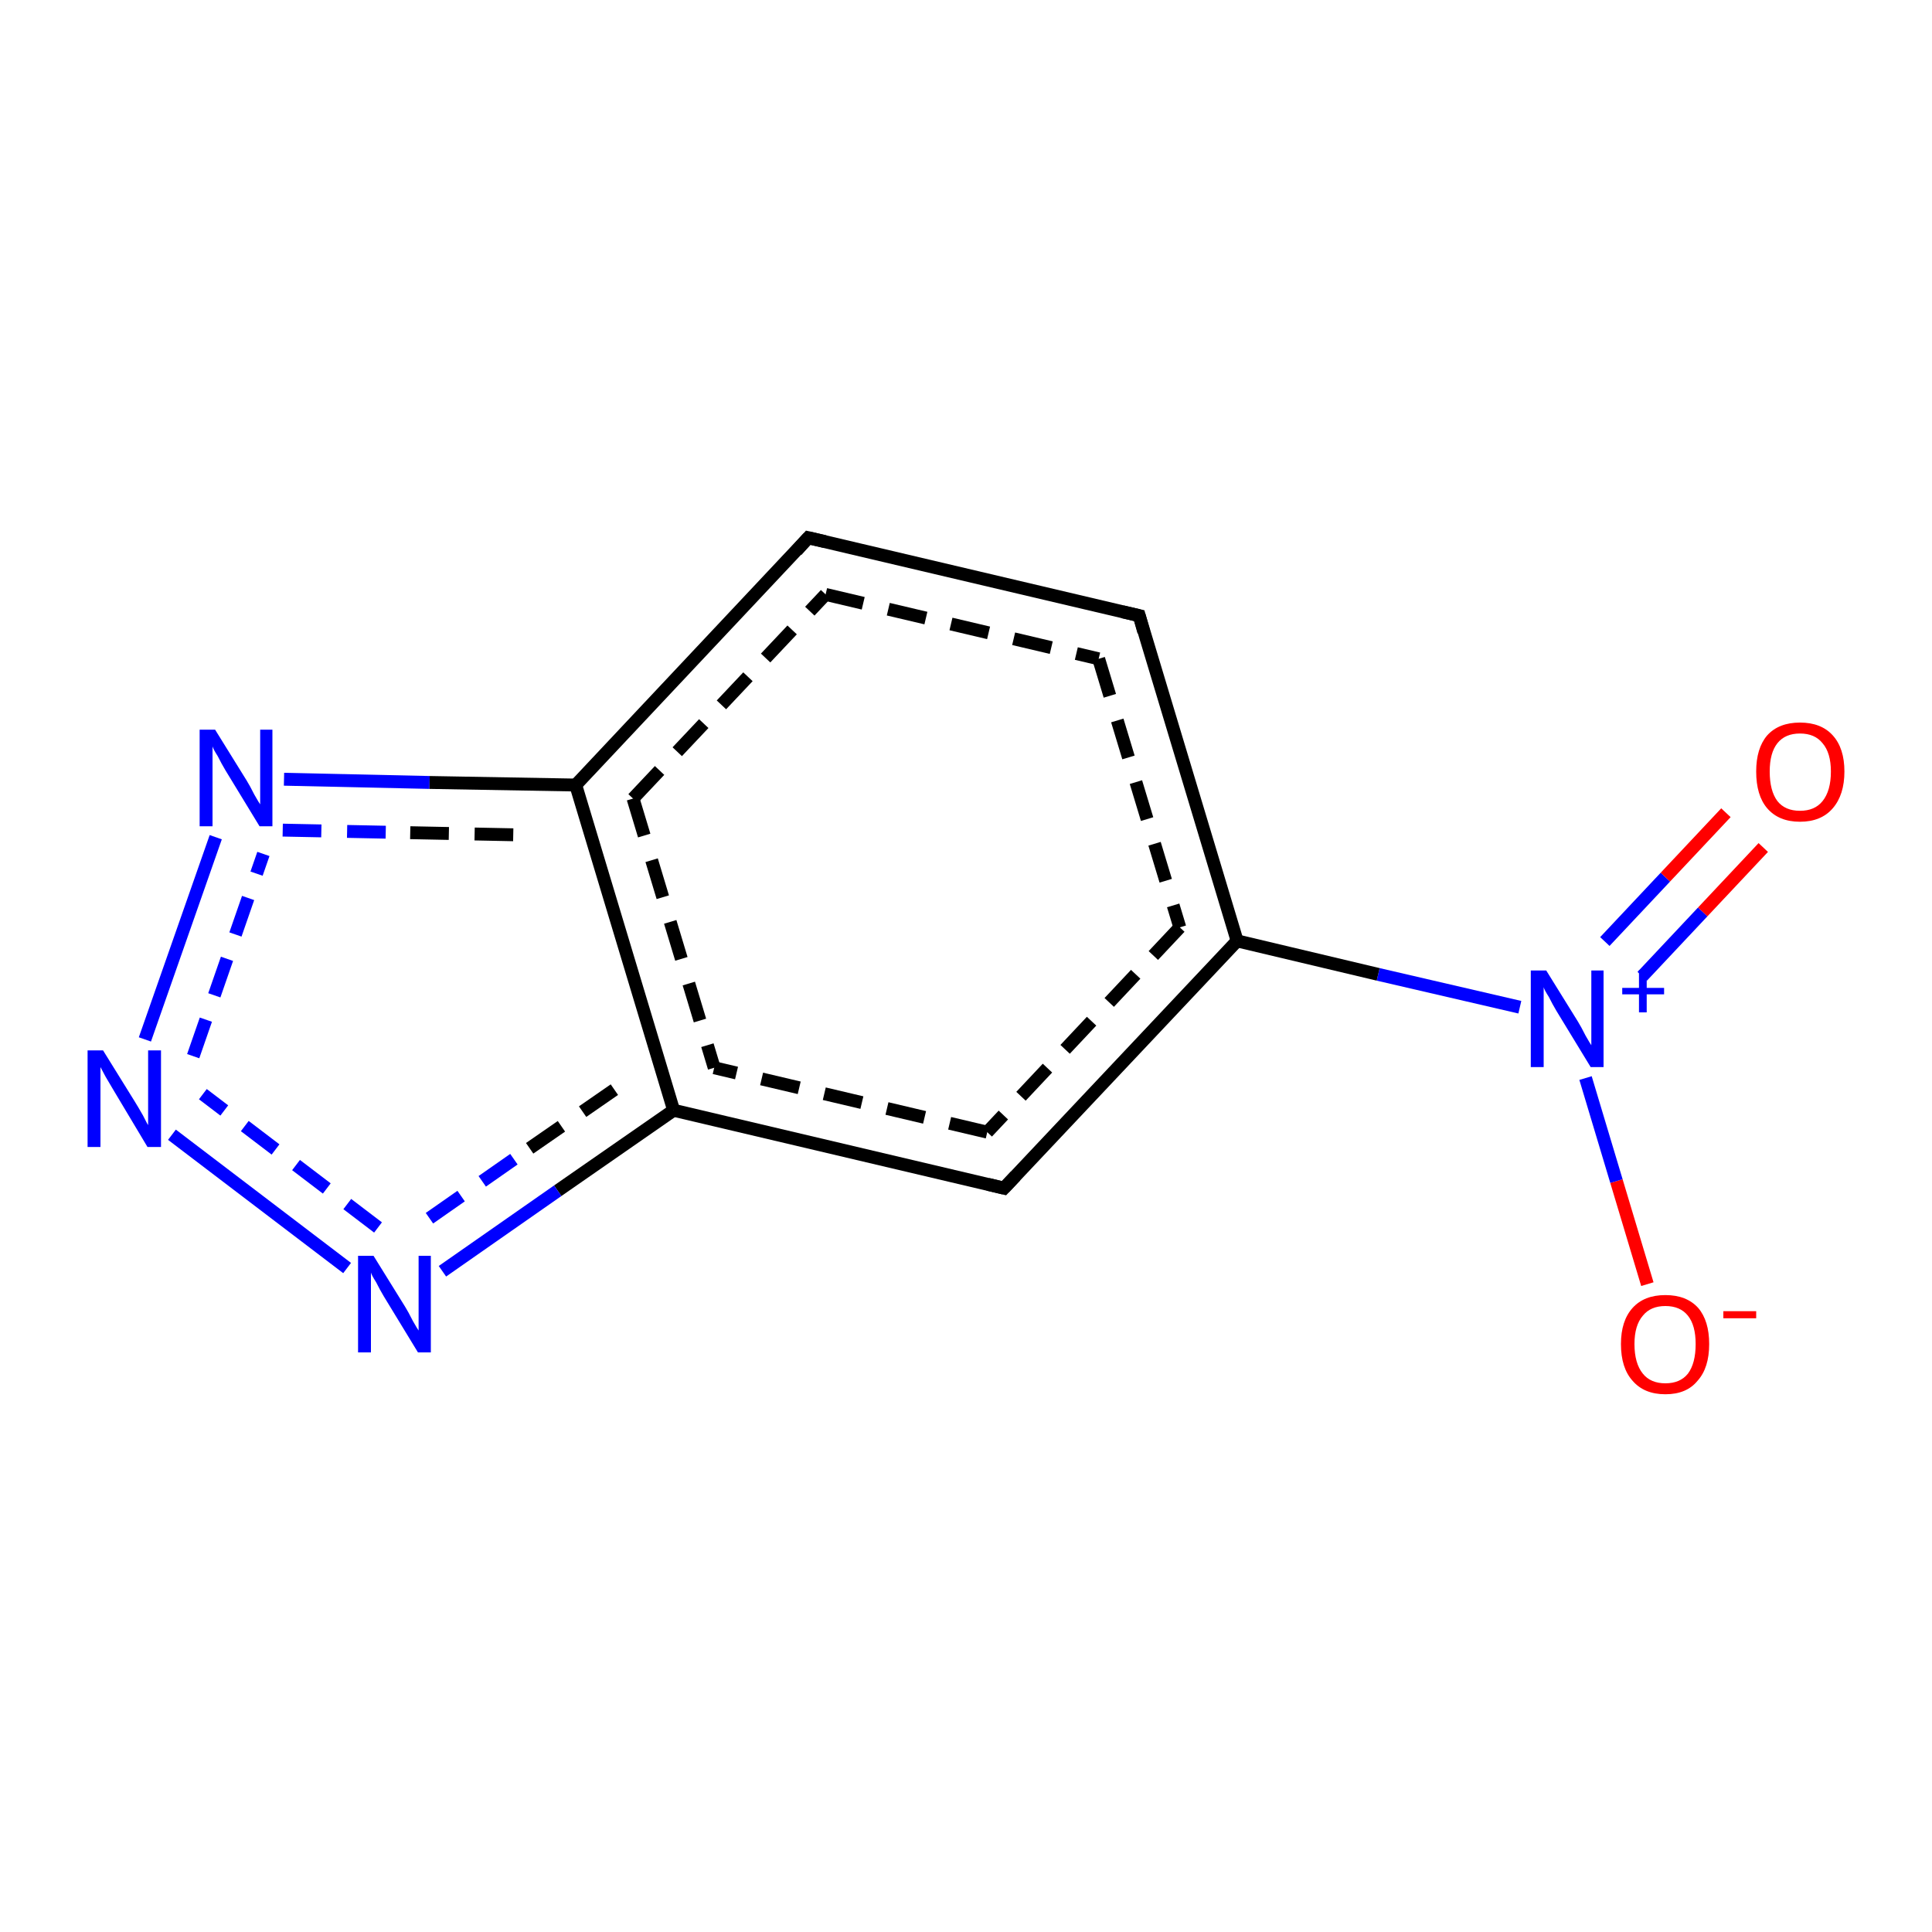 <?xml version='1.0' encoding='iso-8859-1'?>
<svg version='1.1' baseProfile='full'
              xmlns='http://www.w3.org/2000/svg'
                      xmlns:rdkit='http://www.rdkit.org/xml'
                      xmlns:xlink='http://www.w3.org/1999/xlink'
                  xml:space='preserve'
width='300px' height='300px' viewBox='0 0 300 300'>
<!-- END OF HEADER -->
<rect style='opacity:1.0;fill:#FFFFFF;stroke:none' width='300.0' height='300.0' x='0.0' y='0.0'> </rect>
<path class='bond-0 atom-0 atom-1' d='M 255.8,199.4 L 251.0,183.4' style='fill:none;fill-rule:evenodd;stroke:#FF0000;stroke-width:2.0px;stroke-linecap:butt;stroke-linejoin:miter;stroke-opacity:1' />
<path class='bond-0 atom-0 atom-1' d='M 251.0,183.4 L 246.2,167.4' style='fill:none;fill-rule:evenodd;stroke:#0000FF;stroke-width:2.0px;stroke-linecap:butt;stroke-linejoin:miter;stroke-opacity:1' />
<path class='bond-1 atom-1 atom-2' d='M 255.0,151.6 L 264.4,141.6' style='fill:none;fill-rule:evenodd;stroke:#0000FF;stroke-width:2.0px;stroke-linecap:butt;stroke-linejoin:miter;stroke-opacity:1' />
<path class='bond-1 atom-1 atom-2' d='M 264.4,141.6 L 273.8,131.6' style='fill:none;fill-rule:evenodd;stroke:#FF0000;stroke-width:2.0px;stroke-linecap:butt;stroke-linejoin:miter;stroke-opacity:1' />
<path class='bond-1 atom-1 atom-2' d='M 249.2,146.2 L 258.6,136.2' style='fill:none;fill-rule:evenodd;stroke:#0000FF;stroke-width:2.0px;stroke-linecap:butt;stroke-linejoin:miter;stroke-opacity:1' />
<path class='bond-1 atom-1 atom-2' d='M 258.6,136.2 L 268.0,126.2' style='fill:none;fill-rule:evenodd;stroke:#FF0000;stroke-width:2.0px;stroke-linecap:butt;stroke-linejoin:miter;stroke-opacity:1' />
<path class='bond-2 atom-1 atom-3' d='M 236.0,156.4 L 214.0,151.3' style='fill:none;fill-rule:evenodd;stroke:#0000FF;stroke-width:2.0px;stroke-linecap:butt;stroke-linejoin:miter;stroke-opacity:1' />
<path class='bond-2 atom-1 atom-3' d='M 214.0,151.3 L 192.1,146.1' style='fill:none;fill-rule:evenodd;stroke:#000000;stroke-width:2.0px;stroke-linecap:butt;stroke-linejoin:miter;stroke-opacity:1' />
<path class='bond-3 atom-3 atom-4' d='M 192.1,146.1 L 155.9,184.5' style='fill:none;fill-rule:evenodd;stroke:#000000;stroke-width:2.0px;stroke-linecap:butt;stroke-linejoin:miter;stroke-opacity:1' />
<path class='bond-3 atom-3 atom-4' d='M 183.2,144.0 L 153.3,175.8' style='fill:none;fill-rule:evenodd;stroke:#000000;stroke-width:2.0px;stroke-linecap:butt;stroke-linejoin:miter;stroke-opacity:1;stroke-dasharray:6,4' />
<path class='bond-4 atom-4 atom-5' d='M 155.9,184.5 L 104.6,172.4' style='fill:none;fill-rule:evenodd;stroke:#000000;stroke-width:2.0px;stroke-linecap:butt;stroke-linejoin:miter;stroke-opacity:1' />
<path class='bond-4 atom-4 atom-5' d='M 153.3,175.8 L 110.9,165.8' style='fill:none;fill-rule:evenodd;stroke:#000000;stroke-width:2.0px;stroke-linecap:butt;stroke-linejoin:miter;stroke-opacity:1;stroke-dasharray:6,4' />
<path class='bond-5 atom-5 atom-6' d='M 104.6,172.4 L 86.6,184.9' style='fill:none;fill-rule:evenodd;stroke:#000000;stroke-width:2.0px;stroke-linecap:butt;stroke-linejoin:miter;stroke-opacity:1' />
<path class='bond-5 atom-5 atom-6' d='M 86.6,184.9 L 68.7,197.4' style='fill:none;fill-rule:evenodd;stroke:#0000FF;stroke-width:2.0px;stroke-linecap:butt;stroke-linejoin:miter;stroke-opacity:1' />
<path class='bond-5 atom-5 atom-6' d='M 95.4,169.2 L 79.8,180.0' style='fill:none;fill-rule:evenodd;stroke:#000000;stroke-width:2.0px;stroke-linecap:butt;stroke-linejoin:miter;stroke-opacity:1;stroke-dasharray:6,4' />
<path class='bond-5 atom-5 atom-6' d='M 79.8,180.0 L 64.2,190.9' style='fill:none;fill-rule:evenodd;stroke:#0000FF;stroke-width:2.0px;stroke-linecap:butt;stroke-linejoin:miter;stroke-opacity:1;stroke-dasharray:6,4' />
<path class='bond-6 atom-6 atom-7' d='M 53.9,196.9 L 26.7,176.2' style='fill:none;fill-rule:evenodd;stroke:#0000FF;stroke-width:2.0px;stroke-linecap:butt;stroke-linejoin:miter;stroke-opacity:1' />
<path class='bond-6 atom-6 atom-7' d='M 58.7,190.6 L 31.5,169.9' style='fill:none;fill-rule:evenodd;stroke:#0000FF;stroke-width:2.0px;stroke-linecap:butt;stroke-linejoin:miter;stroke-opacity:1;stroke-dasharray:6,4' />
<path class='bond-7 atom-7 atom-8' d='M 22.5,161.4 L 33.5,130.0' style='fill:none;fill-rule:evenodd;stroke:#0000FF;stroke-width:2.0px;stroke-linecap:butt;stroke-linejoin:miter;stroke-opacity:1' />
<path class='bond-7 atom-7 atom-8' d='M 30.0,164.0 L 40.9,132.6' style='fill:none;fill-rule:evenodd;stroke:#0000FF;stroke-width:2.0px;stroke-linecap:butt;stroke-linejoin:miter;stroke-opacity:1;stroke-dasharray:6,4' />
<path class='bond-8 atom-8 atom-9' d='M 44.1,121.0 L 66.7,121.5' style='fill:none;fill-rule:evenodd;stroke:#0000FF;stroke-width:2.0px;stroke-linecap:butt;stroke-linejoin:miter;stroke-opacity:1' />
<path class='bond-8 atom-8 atom-9' d='M 66.7,121.5 L 89.4,121.9' style='fill:none;fill-rule:evenodd;stroke:#000000;stroke-width:2.0px;stroke-linecap:butt;stroke-linejoin:miter;stroke-opacity:1' />
<path class='bond-8 atom-8 atom-9' d='M 43.9,128.9 L 63.7,129.3' style='fill:none;fill-rule:evenodd;stroke:#0000FF;stroke-width:2.0px;stroke-linecap:butt;stroke-linejoin:miter;stroke-opacity:1;stroke-dasharray:6,4' />
<path class='bond-8 atom-8 atom-9' d='M 63.7,129.3 L 83.5,129.7' style='fill:none;fill-rule:evenodd;stroke:#000000;stroke-width:2.0px;stroke-linecap:butt;stroke-linejoin:miter;stroke-opacity:1;stroke-dasharray:6,4' />
<path class='bond-9 atom-9 atom-10' d='M 89.4,121.9 L 125.5,83.5' style='fill:none;fill-rule:evenodd;stroke:#000000;stroke-width:2.0px;stroke-linecap:butt;stroke-linejoin:miter;stroke-opacity:1' />
<path class='bond-9 atom-9 atom-10' d='M 98.3,124.0 L 128.2,92.3' style='fill:none;fill-rule:evenodd;stroke:#000000;stroke-width:2.0px;stroke-linecap:butt;stroke-linejoin:miter;stroke-opacity:1;stroke-dasharray:6,4' />
<path class='bond-10 atom-10 atom-11' d='M 125.5,83.5 L 176.9,95.6' style='fill:none;fill-rule:evenodd;stroke:#000000;stroke-width:2.0px;stroke-linecap:butt;stroke-linejoin:miter;stroke-opacity:1' />
<path class='bond-10 atom-10 atom-11' d='M 128.2,92.3 L 170.6,102.3' style='fill:none;fill-rule:evenodd;stroke:#000000;stroke-width:2.0px;stroke-linecap:butt;stroke-linejoin:miter;stroke-opacity:1;stroke-dasharray:6,4' />
<path class='bond-11 atom-11 atom-3' d='M 176.9,95.6 L 192.1,146.1' style='fill:none;fill-rule:evenodd;stroke:#000000;stroke-width:2.0px;stroke-linecap:butt;stroke-linejoin:miter;stroke-opacity:1' />
<path class='bond-11 atom-11 atom-3' d='M 170.6,102.3 L 183.2,144.0' style='fill:none;fill-rule:evenodd;stroke:#000000;stroke-width:2.0px;stroke-linecap:butt;stroke-linejoin:miter;stroke-opacity:1;stroke-dasharray:6,4' />
<path class='bond-12 atom-9 atom-5' d='M 89.4,121.9 L 104.6,172.4' style='fill:none;fill-rule:evenodd;stroke:#000000;stroke-width:2.0px;stroke-linecap:butt;stroke-linejoin:miter;stroke-opacity:1' />
<path class='bond-12 atom-9 atom-5' d='M 98.3,124.0 L 110.9,165.8' style='fill:none;fill-rule:evenodd;stroke:#000000;stroke-width:2.0px;stroke-linecap:butt;stroke-linejoin:miter;stroke-opacity:1;stroke-dasharray:6,4' />
<path d='M 157.7,182.6 L 155.9,184.5 L 153.4,183.9' style='fill:none;stroke:#000000;stroke-width:2.0px;stroke-linecap:butt;stroke-linejoin:miter;stroke-opacity:1;' />
<path d='M 123.7,85.5 L 125.5,83.5 L 128.1,84.1' style='fill:none;stroke:#000000;stroke-width:2.0px;stroke-linecap:butt;stroke-linejoin:miter;stroke-opacity:1;' />
<path d='M 174.3,95.0 L 176.9,95.6 L 177.6,98.1' style='fill:none;stroke:#000000;stroke-width:2.0px;stroke-linecap:butt;stroke-linejoin:miter;stroke-opacity:1;' />
<path class='atom-0' d='M 251.7 208.7
Q 251.7 205.1, 253.5 203.1
Q 255.3 201.1, 258.6 201.1
Q 261.9 201.1, 263.7 203.1
Q 265.4 205.1, 265.4 208.7
Q 265.4 212.4, 263.6 214.4
Q 261.9 216.5, 258.6 216.5
Q 255.3 216.5, 253.5 214.4
Q 251.7 212.4, 251.7 208.7
M 258.6 214.8
Q 260.9 214.8, 262.1 213.3
Q 263.3 211.7, 263.3 208.7
Q 263.3 205.8, 262.1 204.3
Q 260.9 202.8, 258.6 202.8
Q 256.3 202.8, 255.1 204.3
Q 253.8 205.8, 253.8 208.7
Q 253.8 211.7, 255.1 213.3
Q 256.3 214.8, 258.6 214.8
' fill='#FF0000'/>
<path class='atom-0' d='M 267.6 203.6
L 272.7 203.6
L 272.7 204.7
L 267.6 204.7
L 267.6 203.6
' fill='#FF0000'/>
<path class='atom-1' d='M 240.1 150.7
L 245.0 158.6
Q 245.5 159.4, 246.2 160.8
Q 247.0 162.2, 247.1 162.3
L 247.1 150.7
L 249.0 150.7
L 249.0 165.7
L 247.0 165.7
L 241.7 157.0
Q 241.1 156.0, 240.5 154.8
Q 239.8 153.7, 239.7 153.3
L 239.7 165.7
L 237.7 165.7
L 237.7 150.7
L 240.1 150.7
' fill='#0000FF'/>
<path class='atom-1' d='M 251.9 153.4
L 254.5 153.4
L 254.5 150.6
L 255.7 150.6
L 255.7 153.4
L 258.4 153.4
L 258.4 154.4
L 255.7 154.4
L 255.7 157.2
L 254.5 157.2
L 254.5 154.4
L 251.9 154.4
L 251.9 153.4
' fill='#0000FF'/>
<path class='atom-2' d='M 272.7 119.8
Q 272.7 116.2, 274.4 114.2
Q 276.2 112.2, 279.5 112.2
Q 282.8 112.2, 284.6 114.2
Q 286.4 116.2, 286.4 119.8
Q 286.4 123.4, 284.6 125.5
Q 282.8 127.6, 279.5 127.6
Q 276.2 127.6, 274.4 125.5
Q 272.7 123.5, 272.7 119.8
M 279.5 125.9
Q 281.8 125.9, 283.0 124.4
Q 284.3 122.8, 284.3 119.8
Q 284.3 116.9, 283.0 115.4
Q 281.8 113.9, 279.5 113.9
Q 277.2 113.9, 276.0 115.4
Q 274.8 116.9, 274.8 119.8
Q 274.8 122.8, 276.0 124.4
Q 277.2 125.9, 279.5 125.9
' fill='#FF0000'/>
<path class='atom-6' d='M 58.0 195.0
L 62.9 202.9
Q 63.4 203.7, 64.1 205.1
Q 64.9 206.5, 65.0 206.6
L 65.0 195.0
L 66.9 195.0
L 66.9 210.0
L 64.9 210.0
L 59.6 201.3
Q 59.0 200.3, 58.4 199.1
Q 57.7 198.0, 57.6 197.6
L 57.6 210.0
L 55.6 210.0
L 55.6 195.0
L 58.0 195.0
' fill='#0000FF'/>
<path class='atom-7' d='M 16.0 163.1
L 20.9 171.0
Q 21.4 171.8, 22.2 173.2
Q 22.9 174.6, 23.0 174.7
L 23.0 163.1
L 25.0 163.1
L 25.0 178.1
L 22.9 178.1
L 17.7 169.4
Q 17.1 168.4, 16.4 167.2
Q 15.8 166.1, 15.6 165.7
L 15.6 178.1
L 13.6 178.1
L 13.6 163.1
L 16.0 163.1
' fill='#0000FF'/>
<path class='atom-8' d='M 33.4 113.3
L 38.3 121.2
Q 38.8 122.0, 39.5 123.4
Q 40.3 124.8, 40.4 124.9
L 40.4 113.3
L 42.3 113.3
L 42.3 128.3
L 40.3 128.3
L 35.0 119.6
Q 34.4 118.6, 33.8 117.4
Q 33.1 116.3, 33.0 115.9
L 33.0 128.3
L 31.0 128.3
L 31.0 113.3
L 33.4 113.3
' fill='#0000FF'/>
</svg>
